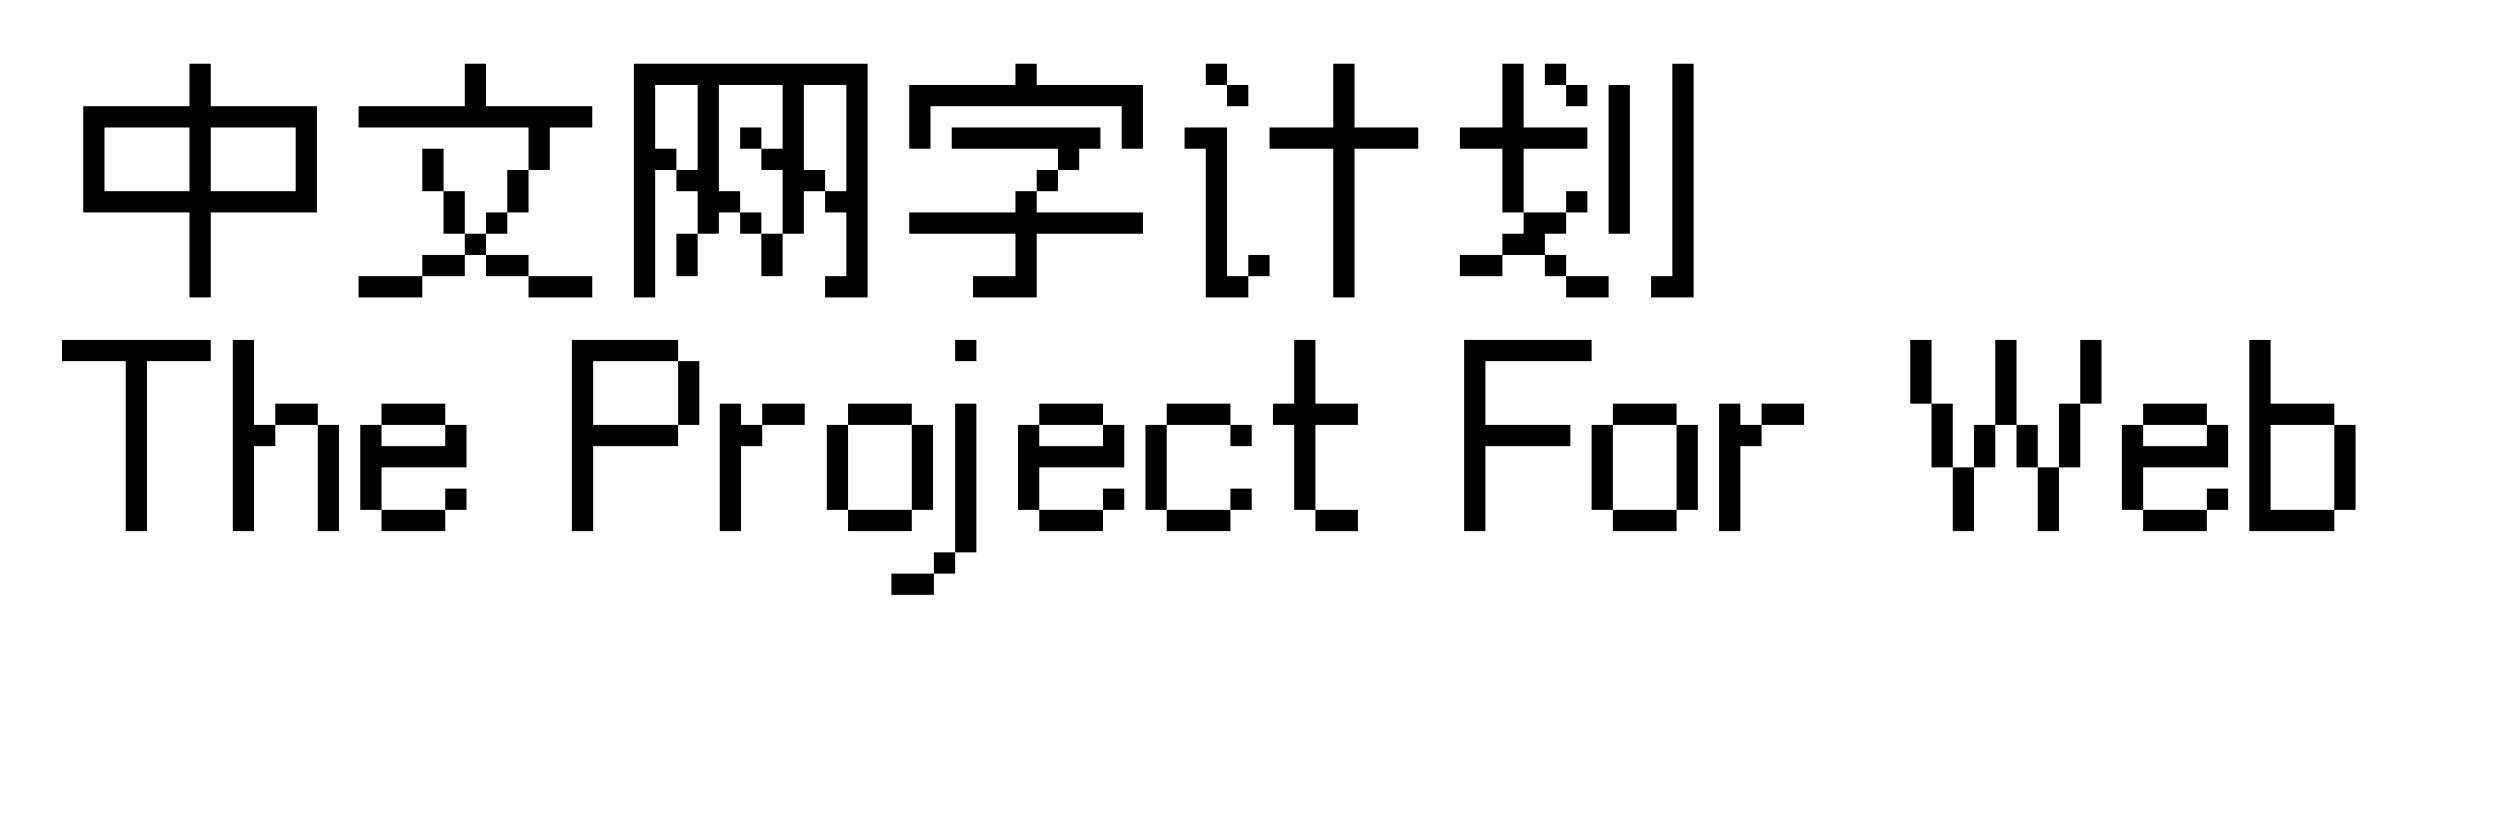 <svg  xmlns="http://www.w3.org/2000/svg" xmlns:xlink="http://www.w3.org/1999/xlink" width="908" height="300" viewBox="0 0 932 324"><path transform="translate(0 100)" d="M50,16.667L50,8.333L50,-0L50,-8.333L50,-16.667L41.667,-16.667L33.333,-16.667L25,-16.667L16.667,-16.667L8.333,-16.667L8.333,-25L8.333,-33.333L8.333,-41.667L8.333,-50L8.333,-58.333L16.667,-58.333L25,-58.333L33.333,-58.333L41.667,-58.333L50,-58.333L50,-66.667L50,-75L58.333,-75L58.333,-66.667L58.333,-58.333L66.667,-58.333L75,-58.333L83.333,-58.333L91.667,-58.333L100,-58.333L100,-50L100,-41.667L100,-33.333L100,-25L100,-16.667L91.667,-16.667L83.333,-16.667L75,-16.667L66.667,-16.667L58.333,-16.667L58.333,-8.333L58.333,-0L58.333,8.333L58.333,16.667L50,16.667ZM83.333,-25L91.667,-25L91.667,-33.333L91.667,-41.667L91.667,-50L83.333,-50L75,-50L66.667,-50L58.333,-50L58.333,-41.667L58.333,-33.333L58.333,-25L66.667,-25L75,-25L83.333,-25ZM41.667,-25L50,-25L50,-33.333L50,-41.667L50,-50L41.667,-50L33.333,-50L25,-50L16.667,-50L16.667,-41.667L16.667,-33.333L16.667,-25L25,-25L33.333,-25L41.667,-25Z"></path><path transform="translate(108 100)" d="M91.667,8.333L100,8.333L100,16.667L91.667,16.667L83.333,16.667L75,16.667L75,8.333L83.333,8.333L91.667,8.333ZM25,8.333L33.333,8.333L33.333,16.667L25,16.667L16.667,16.667L8.333,16.667L8.333,8.333L16.667,8.333L25,8.333ZM75,8.333L66.667,8.333L58.333,8.333L58.333,-0L66.667,-0L75,-0L75,8.333ZM41.667,-0L50,-0L50,8.333L41.667,8.333L33.333,8.333L33.333,-0L41.667,-0ZM58.333,-0L50,-0L50,-8.333L58.333,-8.333L58.333,-0ZM58.333,-8.333L58.333,-16.667L66.667,-16.667L66.667,-8.333L58.333,-8.333ZM50,-8.333L41.667,-8.333L41.667,-16.667L41.667,-25L50,-25L50,-16.667L50,-8.333ZM66.667,-16.667L66.667,-25L66.667,-33.333L75,-33.333L75,-25L75,-16.667L66.667,-16.667ZM41.667,-25L33.333,-25L33.333,-33.333L33.333,-41.667L41.667,-41.667L41.667,-33.333L41.667,-25ZM75,-33.333L75,-41.667L75,-50L66.667,-50L58.333,-50L50,-50L41.667,-50L33.333,-50L25,-50L16.667,-50L8.333,-50L8.333,-58.333L16.667,-58.333L25,-58.333L33.333,-58.333L41.667,-58.333L50,-58.333L50,-66.667L50,-75L58.333,-75L58.333,-66.667L58.333,-58.333L66.667,-58.333L75,-58.333L83.333,-58.333L91.667,-58.333L100,-58.333L100,-50L91.667,-50L83.333,-50L83.333,-41.667L83.333,-33.333L75,-33.333Z"></path><path transform="translate(216 100)" d="M8.333,16.667L8.333,8.333L8.333,-0L8.333,-8.333L8.333,-16.667L8.333,-25L8.333,-33.333L8.333,-41.667L8.333,-50L8.333,-58.333L8.333,-66.667L8.333,-75L16.667,-75L25,-75L33.333,-75L41.667,-75L50,-75L58.333,-75L66.667,-75L75,-75L83.333,-75L91.667,-75L100,-75L100,-66.667L100,-58.333L100,-50L100,-41.667L100,-33.333L100,-25L100,-16.667L100,-8.333L100,-0L100,8.333L100,16.667L91.667,16.667L83.333,16.667L83.333,8.333L91.667,8.333L91.667,-0L91.667,-8.333L91.667,-16.667L83.333,-16.667L83.333,-25L75,-25L75,-16.667L75,-8.333L66.667,-8.333L66.667,-16.667L66.667,-25L66.667,-33.333L58.333,-33.333L58.333,-41.667L66.667,-41.667L66.667,-50L66.667,-58.333L66.667,-66.667L58.333,-66.667L50,-66.667L41.667,-66.667L41.667,-58.333L41.667,-50L41.667,-41.667L41.667,-33.333L41.667,-25L50,-25L50,-16.667L58.333,-16.667L58.333,-8.333L66.667,-8.333L66.667,-0L66.667,8.333L58.333,8.333L58.333,-0L58.333,-8.333L50,-8.333L50,-16.667L41.667,-16.667L41.667,-8.333L33.333,-8.333L33.333,-0L33.333,8.333L25,8.333L25,-0L25,-8.333L33.333,-8.333L33.333,-16.667L33.333,-25L25,-25L25,-33.333L16.667,-33.333L16.667,-25L16.667,-16.667L16.667,-8.333L16.667,-0L16.667,8.333L16.667,16.667L8.333,16.667ZM91.667,-25L91.667,-33.333L91.667,-41.667L91.667,-50L91.667,-58.333L91.667,-66.667L83.333,-66.667L75,-66.667L75,-58.333L75,-50L75,-41.667L75,-33.333L83.333,-33.333L83.333,-25L91.667,-25ZM33.333,-33.333L33.333,-41.667L33.333,-50L33.333,-58.333L33.333,-66.667L25,-66.667L16.667,-66.667L16.667,-58.333L16.667,-50L16.667,-41.667L25,-41.667L25,-33.333L33.333,-33.333ZM58.333,-41.667L50,-41.667L50,-50L58.333,-50L58.333,-41.667Z"></path><path transform="translate(324 100)" d="M91.667,-41.667L91.667,-50L91.667,-58.333L83.333,-58.333L75,-58.333L66.667,-58.333L58.333,-58.333L50,-58.333L41.667,-58.333L33.333,-58.333L25,-58.333L16.667,-58.333L16.667,-50L16.667,-41.667L8.333,-41.667L8.333,-50L8.333,-58.333L8.333,-66.667L16.667,-66.667L25,-66.667L33.333,-66.667L41.667,-66.667L50,-66.667L50,-75L58.333,-75L58.333,-66.667L66.667,-66.667L75,-66.667L83.333,-66.667L91.667,-66.667L100,-66.667L100,-58.333L100,-50L100,-41.667L91.667,-41.667ZM50,16.667L41.667,16.667L33.333,16.667L33.333,8.333L41.667,8.333L50,8.333L50,-0L50,-8.333L41.667,-8.333L33.333,-8.333L25,-8.333L16.667,-8.333L8.333,-8.333L8.333,-16.667L16.667,-16.667L25,-16.667L33.333,-16.667L41.667,-16.667L50,-16.667L50,-25L58.333,-25L58.333,-16.667L66.667,-16.667L75,-16.667L83.333,-16.667L91.667,-16.667L100,-16.667L100,-8.333L91.667,-8.333L83.333,-8.333L75,-8.333L66.667,-8.333L58.333,-8.333L58.333,-0L58.333,8.333L58.333,16.667L50,16.667ZM58.333,-25L58.333,-33.333L66.667,-33.333L66.667,-25L58.333,-25ZM66.667,-33.333L66.667,-41.667L58.333,-41.667L50,-41.667L41.667,-41.667L33.333,-41.667L25,-41.667L25,-50L33.333,-50L41.667,-50L50,-50L58.333,-50L66.667,-50L75,-50L83.333,-50L83.333,-41.667L75,-41.667L75,-33.333L66.667,-33.333Z"></path><path transform="translate(432 100)" d="M66.667,16.667L66.667,8.333L66.667,-0L66.667,-8.333L66.667,-16.667L66.667,-25L66.667,-33.333L66.667,-41.667L58.333,-41.667L50,-41.667L41.667,-41.667L41.667,-50L50,-50L58.333,-50L66.667,-50L66.667,-58.333L66.667,-66.667L66.667,-75L75,-75L75,-66.667L75,-58.333L75,-50L83.333,-50L91.667,-50L100,-50L100,-41.667L91.667,-41.667L83.333,-41.667L75,-41.667L75,-33.333L75,-25L75,-16.667L75,-8.333L75,-0L75,8.333L75,16.667L66.667,16.667ZM25,-58.333L25,-66.667L33.333,-66.667L33.333,-58.333L25,-58.333ZM25,16.667L16.667,16.667L16.667,8.333L16.667,-0L16.667,-8.333L16.667,-16.667L16.667,-25L16.667,-33.333L16.667,-41.667L8.333,-41.667L8.333,-50L16.667,-50L25,-50L25,-41.667L25,-33.333L25,-25L25,-16.667L25,-8.333L25,-0L25,8.333L33.333,8.333L33.333,16.667L25,16.667ZM33.333,8.333L33.333,-0L41.667,-0L41.667,8.333L33.333,8.333ZM25,-66.667L16.667,-66.667L16.667,-75L25,-75L25,-66.667Z"></path><path transform="translate(540 100)" d="M66.667,-8.333L66.667,-16.667L66.667,-25L66.667,-33.333L66.667,-41.667L66.667,-50L66.667,-58.333L66.667,-66.667L75,-66.667L75,-58.333L75,-50L75,-41.667L75,-33.333L75,-25L75,-16.667L75,-8.333L66.667,-8.333ZM50,-58.333L50,-66.667L58.333,-66.667L58.333,-58.333L50,-58.333ZM91.667,16.667L83.333,16.667L83.333,8.333L91.667,8.333L91.667,-0L91.667,-8.333L91.667,-16.667L91.667,-25L91.667,-33.333L91.667,-41.667L91.667,-50L91.667,-58.333L91.667,-66.667L91.667,-75L100,-75L100,-66.667L100,-58.333L100,-50L100,-41.667L100,-33.333L100,-25L100,-16.667L100,-8.333L100,-0L100,8.333L100,16.667L91.667,16.667ZM58.333,8.333L66.667,8.333L66.667,16.667L58.333,16.667L50,16.667L50,8.333L58.333,8.333ZM50,8.333L41.667,8.333L41.667,-0L50,-0L50,8.333ZM16.667,-0L25,-0L25,8.333L16.667,8.333L8.333,8.333L8.333,-0L16.667,-0ZM41.667,-0L33.333,-0L25,-0L25,-8.333L33.333,-8.333L33.333,-16.667L41.667,-16.667L50,-16.667L50,-8.333L41.667,-8.333L41.667,-0ZM50,-16.667L50,-25L58.333,-25L58.333,-16.667L50,-16.667ZM33.333,-16.667L25,-16.667L25,-25L25,-33.333L25,-41.667L16.667,-41.667L8.333,-41.667L8.333,-50L16.667,-50L25,-50L25,-58.333L25,-66.667L25,-75L33.333,-75L33.333,-66.667L33.333,-58.333L33.333,-50L41.667,-50L50,-50L58.333,-50L58.333,-41.667L50,-41.667L41.667,-41.667L33.333,-41.667L33.333,-33.333L33.333,-25L33.333,-16.667ZM50,-66.667L41.667,-66.667L41.667,-75L50,-75L50,-66.667Z"></path><path transform="translate(0 200)" d="M0,-58.333L0,-66.667L58.333,-66.667L58.333,-58.333L33.333,-58.333L33.333,8.333L25,8.333L25,-58.333L0,-58.333Z"></path><path transform="translate(67 200)" d="M0,8.333L0,-66.667L8.333,-66.667L8.333,-33.333L16.667,-33.333L16.667,-41.667L33.333,-41.667L33.333,-33.333L41.667,-33.333L41.667,8.333L33.333,8.333L33.333,-33.333L16.667,-33.333L16.667,-25L8.333,-25L8.333,8.333L0,8.333Z"></path><path transform="translate(117 200)" d="M8.333,-0L0,-0L0,-33.333L8.333,-33.333L8.333,-41.667L33.333,-41.667L33.333,-33.333L41.667,-33.333L41.667,-16.667L8.333,-16.667L8.333,-0L33.333,-0L33.333,-8.333L41.667,-8.333L41.667,-0L33.333,-0L33.333,8.333L8.333,8.333L8.333,-0ZM33.333,-33.333L8.333,-33.333L8.333,-25L33.333,-25L33.333,-33.333Z"></path><path transform="translate(167 200)" d=""></path><path transform="translate(200 200)" d="M0,8.333L0,-66.667L41.667,-66.667L41.667,-58.333L50,-58.333L50,-33.333L41.667,-33.333L41.667,-25L8.333,-25L8.333,8.333L0,8.333ZM8.333,-33.333L41.667,-33.333L41.667,-58.333L8.333,-58.333L8.333,-33.333Z"></path><path transform="translate(258 200)" d="M8.333,8.333L0,8.333L0,-41.667L8.333,-41.667L8.333,-33.333L16.667,-33.333L16.667,-41.667L33.333,-41.667L33.333,-33.333L16.667,-33.333L16.667,-25L8.333,-25L8.333,8.333Z"></path><path transform="translate(300 200)" d="M0,-0L0,-33.333L8.333,-33.333L8.333,-41.667L33.333,-41.667L33.333,-33.333L41.667,-33.333L41.667,-0L33.333,-0L33.333,8.333L8.333,8.333L8.333,-0L0,-0ZM8.333,-0L33.333,-0L33.333,-33.333L8.333,-33.333L8.333,-0Z"></path><path transform="translate(342 200)" d="M0,33.333L-16.667,33.333L-16.667,25L0,25L0,16.667L8.333,16.667L8.333,-41.667L16.667,-41.667L16.667,16.667L8.333,16.667L8.333,25L0,25L0,33.333ZM8.333,-66.667L16.667,-66.667L16.667,-58.333L8.333,-58.333L8.333,-66.667Z"></path><path transform="translate(375 200)" d="M8.333,-0L0,-0L0,-33.333L8.333,-33.333L8.333,-41.667L33.333,-41.667L33.333,-33.333L41.667,-33.333L41.667,-16.667L8.333,-16.667L8.333,-0L33.333,-0L33.333,-8.333L41.667,-8.333L41.667,-0L33.333,-0L33.333,8.333L8.333,8.333L8.333,-0ZM33.333,-33.333L8.333,-33.333L8.333,-25L33.333,-25L33.333,-33.333Z"></path><path transform="translate(425 200)" d="M41.667,-0L33.333,-0L33.333,8.333L8.333,8.333L8.333,-0L0,-0L0,-33.333L8.333,-33.333L8.333,-41.667L33.333,-41.667L33.333,-33.333L41.667,-33.333L41.667,-25L33.333,-25L33.333,-33.333L8.333,-33.333L8.333,-0L33.333,-0L33.333,-8.333L41.667,-8.333L41.667,-0Z"></path><path transform="translate(475 200)" d="M0,-41.667L8.333,-41.667L8.333,-66.667L16.667,-66.667L16.667,-41.667L33.333,-41.667L33.333,-33.333L16.667,-33.333L16.667,-0L33.333,-0L33.333,8.333L16.667,8.333L16.667,-0L8.333,-0L8.333,-33.333L0,-33.333L0,-41.667Z"></path><path transform="translate(517 200)" d=""></path><path transform="translate(550 200)" d="M8.333,-58.333L8.333,-33.333L41.667,-33.333L41.667,-25L8.333,-25L8.333,8.333L0,8.333L0,-66.667L50,-66.667L50,-58.333L8.333,-58.333Z"></path><path transform="translate(600 200)" d="M0,-0L0,-33.333L8.333,-33.333L8.333,-41.667L33.333,-41.667L33.333,-33.333L41.667,-33.333L41.667,-0L33.333,-0L33.333,8.333L8.333,8.333L8.333,-0L0,-0ZM8.333,-0L33.333,-0L33.333,-33.333L8.333,-33.333L8.333,-0Z"></path><path transform="translate(650 200)" d="M8.333,8.333L0,8.333L0,-41.667L8.333,-41.667L8.333,-33.333L16.667,-33.333L16.667,-41.667L33.333,-41.667L33.333,-33.333L16.667,-33.333L16.667,-25L8.333,-25L8.333,8.333Z"></path><path transform="translate(692 200)" d=""></path><path transform="translate(725 200)" d="M8.333,-41.667L16.667,-41.667L16.667,-16.667L25,-16.667L25,-33.333L33.333,-33.333L33.333,-66.667L41.667,-66.667L41.667,-33.333L50,-33.333L50,-16.667L58.333,-16.667L58.333,-41.667L66.667,-41.667L66.667,-66.667L75,-66.667L75,-41.667L66.667,-41.667L66.667,-16.667L58.333,-16.667L58.333,8.333L50,8.333L50,-16.667L41.667,-16.667L41.667,-33.333L33.333,-33.333L33.333,-16.667L25,-16.667L25,8.333L16.667,8.333L16.667,-16.667L8.333,-16.667L8.333,-41.667L0,-41.667L0,-66.667L8.333,-66.667L8.333,-41.667Z"></path><path transform="translate(808 200)" d="M8.333,-0L0,-0L0,-33.333L8.333,-33.333L8.333,-41.667L33.333,-41.667L33.333,-33.333L41.667,-33.333L41.667,-16.667L8.333,-16.667L8.333,-0L33.333,-0L33.333,-8.333L41.667,-8.333L41.667,-0L33.333,-0L33.333,8.333L8.333,8.333L8.333,-0ZM33.333,-33.333L8.333,-33.333L8.333,-25L33.333,-25L33.333,-33.333Z"></path><path transform="translate(858 200)" d="M0,8.333L0,-66.667L8.333,-66.667L8.333,-41.667L33.333,-41.667L33.333,-33.333L41.667,-33.333L41.667,-0L33.333,-0L33.333,8.333L0,8.333ZM8.333,-0L33.333,-0L33.333,-33.333L8.333,-33.333L8.333,-0Z"></path></svg>